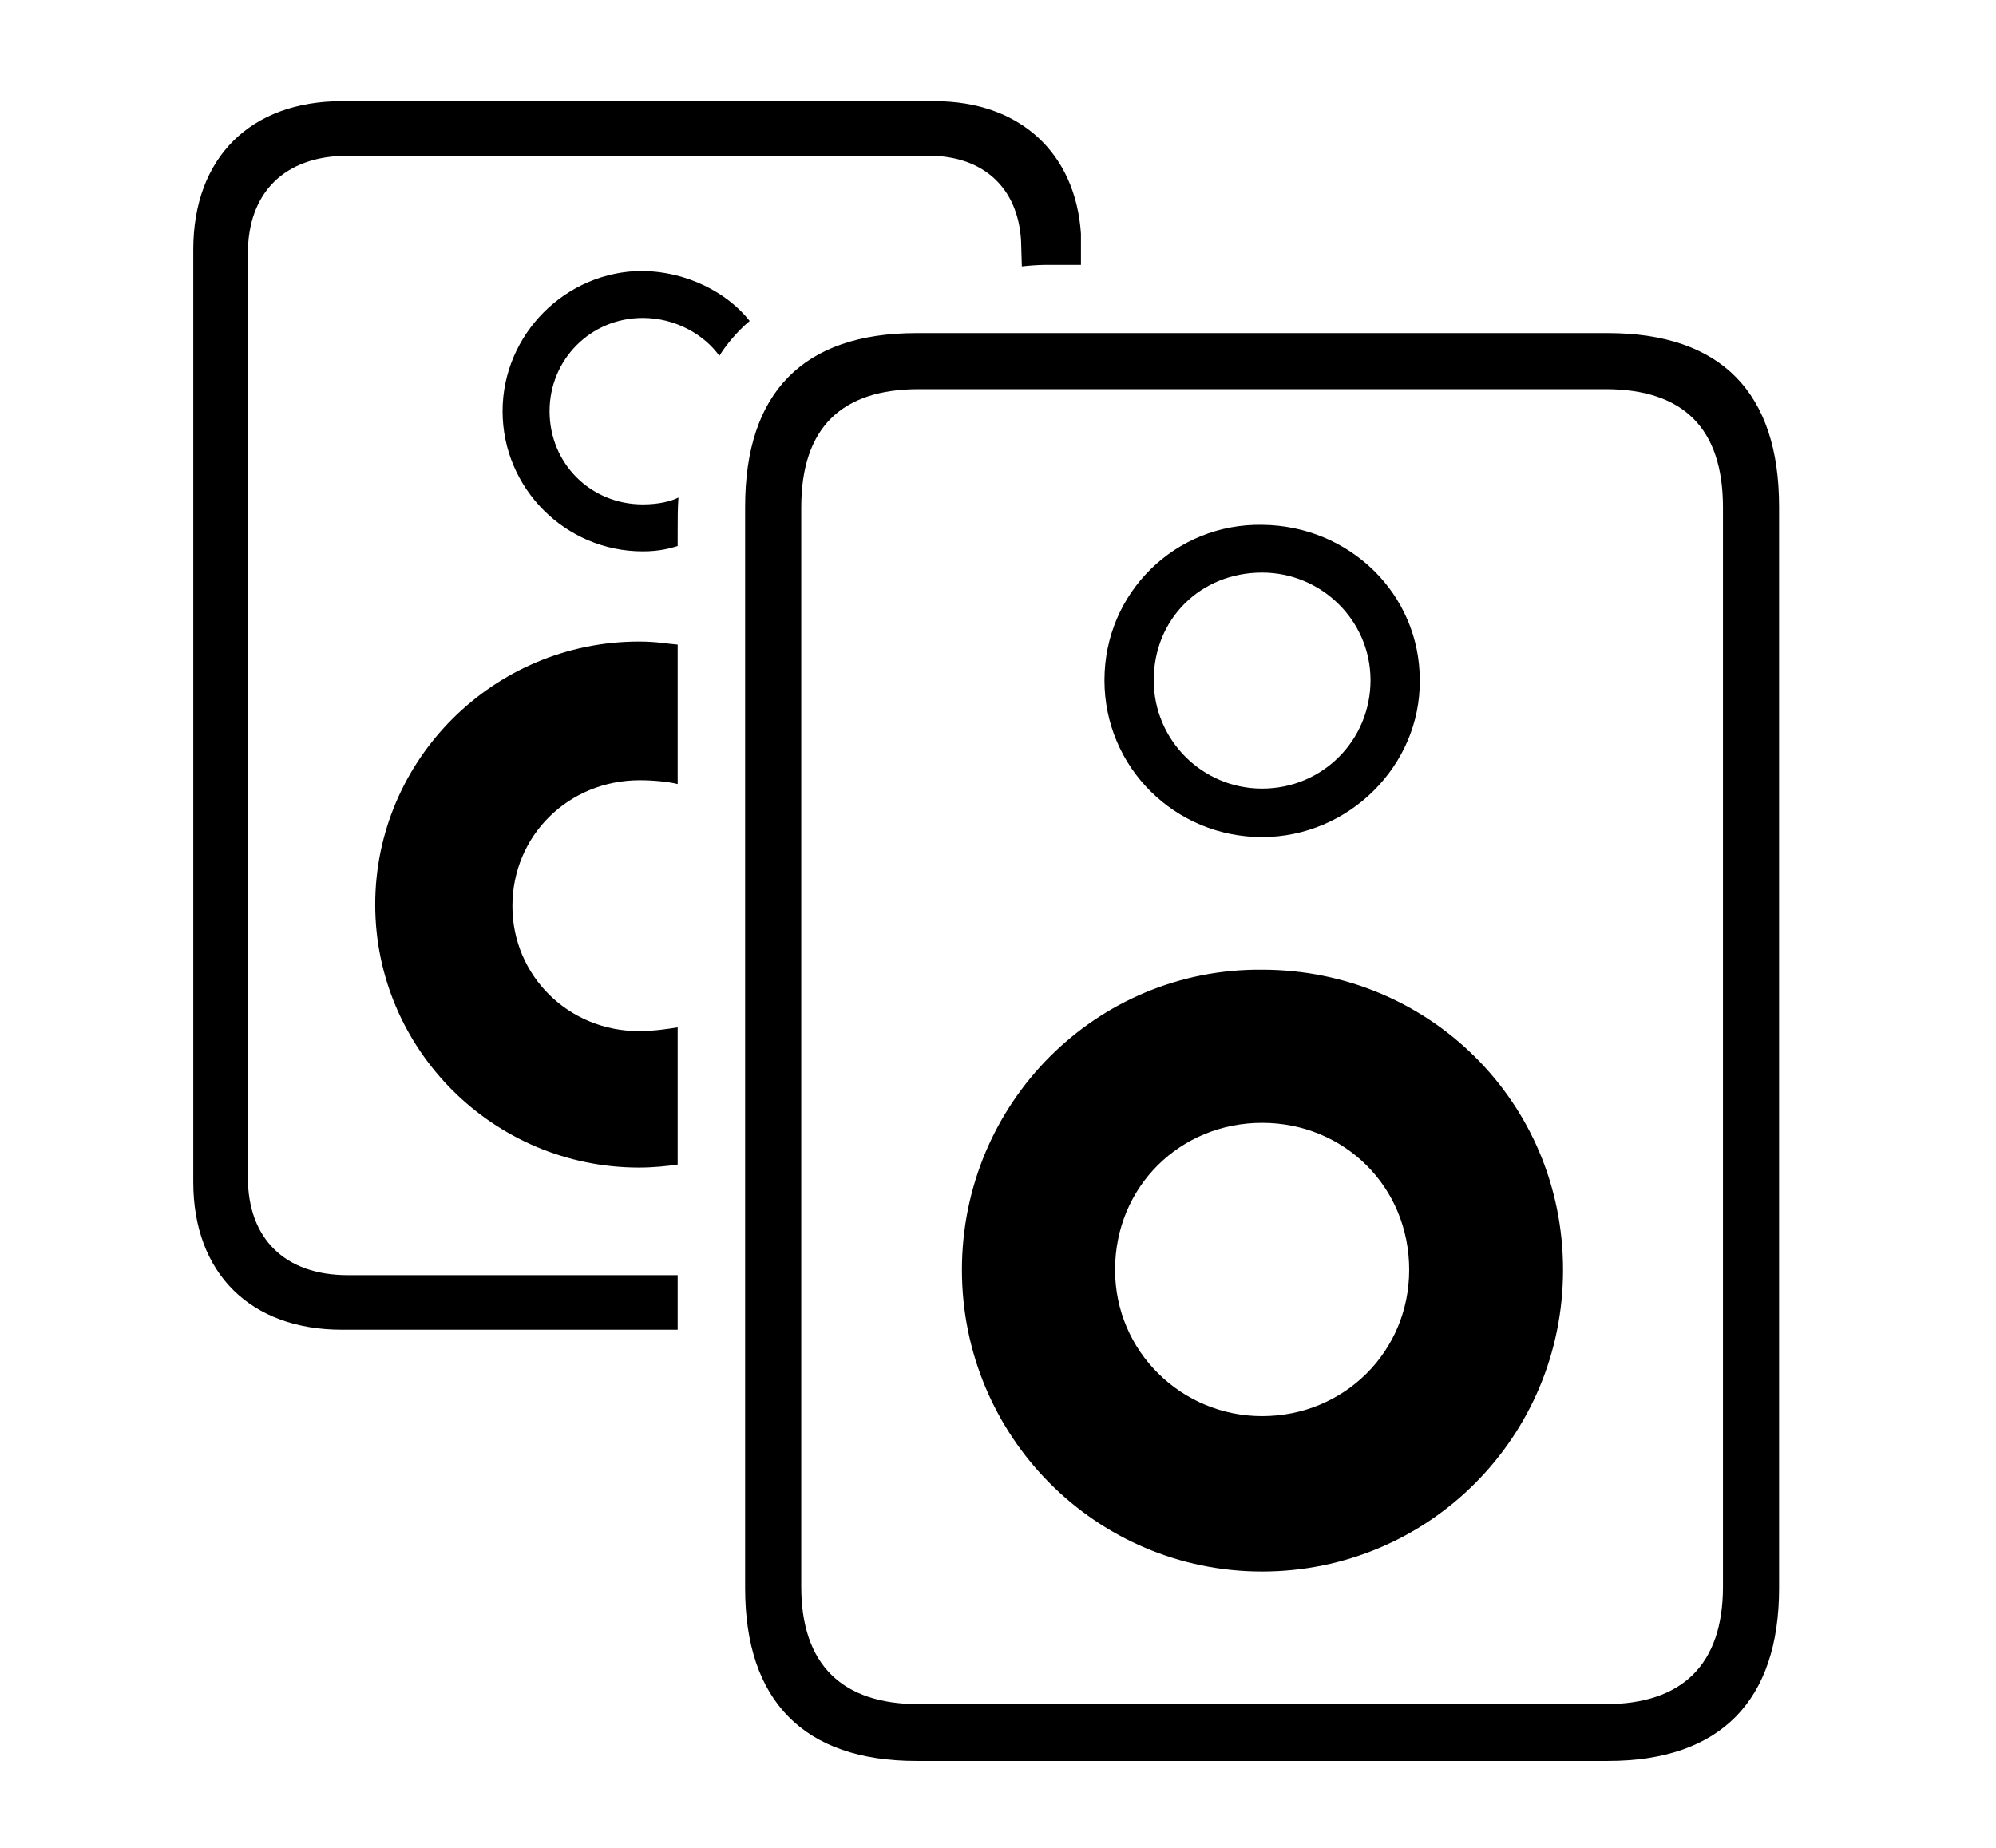 <svg viewBox="0 0 54 50" fill="none" xmlns="http://www.w3.org/2000/svg">
<path d="M9.249 35.98H18.334V34.504H9.413C7.69 34.504 6.706 33.499 6.706 31.858V6.859C6.706 5.219 7.69 4.214 9.413 4.214H25.122C26.619 4.214 27.542 5.096 27.624 6.511L27.645 7.208C27.829 7.188 28.075 7.167 28.28 7.167H29.244V6.326C29.101 4.152 27.604 2.737 25.286 2.737H9.249C6.788 2.737 5.229 4.255 5.229 6.757V31.981C5.229 34.463 6.788 35.98 9.249 35.98ZM13.597 11.125C13.597 13.217 15.299 14.919 17.391 14.919C17.842 14.919 18.129 14.837 18.334 14.775V14.345C18.334 14.037 18.334 13.75 18.355 13.463C18.149 13.565 17.821 13.648 17.391 13.648C15.976 13.648 14.868 12.54 14.868 11.125C14.868 9.73 15.976 8.603 17.391 8.603C18.273 8.603 19.052 9.054 19.462 9.628C19.626 9.361 19.934 8.972 20.282 8.685C19.667 7.905 18.58 7.352 17.391 7.331C15.299 7.331 13.597 9.054 13.597 11.125ZM20.159 13.709V42.974C20.159 46.009 21.738 47.649 24.794 47.649H43.497C46.553 47.649 48.132 46.009 48.132 42.974V13.709C48.132 10.633 46.573 9.013 43.497 9.013H24.794C21.718 9.013 20.159 10.633 20.159 13.709ZM21.677 13.729C21.677 11.576 22.764 10.53 24.855 10.53H43.435C45.527 10.53 46.614 11.576 46.614 13.729V42.933C46.614 45.045 45.507 46.111 43.435 46.111H24.855C22.784 46.111 21.677 45.045 21.677 42.933V13.729ZM34.145 22.65C36.483 22.65 38.432 20.723 38.411 18.405C38.411 16.067 36.504 14.222 34.145 14.201C31.808 14.16 29.88 16.026 29.88 18.405C29.88 20.764 31.787 22.65 34.145 22.65ZM34.145 21.338C32.525 21.338 31.213 20.025 31.213 18.405C31.213 16.744 32.484 15.493 34.145 15.493C35.745 15.493 37.078 16.785 37.078 18.405C37.078 20.025 35.786 21.338 34.145 21.338ZM10.151 24.476C10.151 28.393 13.351 31.592 17.288 31.592C17.678 31.592 18.067 31.551 18.334 31.51V27.798C18.088 27.839 17.678 27.9 17.288 27.9C15.381 27.9 13.863 26.403 13.863 24.517C13.863 22.609 15.381 21.112 17.309 21.112C17.678 21.112 18.088 21.153 18.334 21.215V17.441C18.047 17.421 17.78 17.359 17.288 17.359C13.351 17.359 10.151 20.559 10.151 24.476ZM34.145 42.523C38.657 42.523 42.287 38.872 42.287 34.36C42.287 29.828 38.657 26.239 34.145 26.239C29.654 26.198 26.024 29.849 26.024 34.36C26.024 38.872 29.654 42.523 34.145 42.523ZM34.145 38.318C31.972 38.318 30.167 36.575 30.167 34.36C30.167 32.105 31.931 30.382 34.145 30.382C36.36 30.382 38.124 32.105 38.124 34.36C38.124 36.575 36.36 38.318 34.145 38.318Z" fill="black"/>
</svg>
